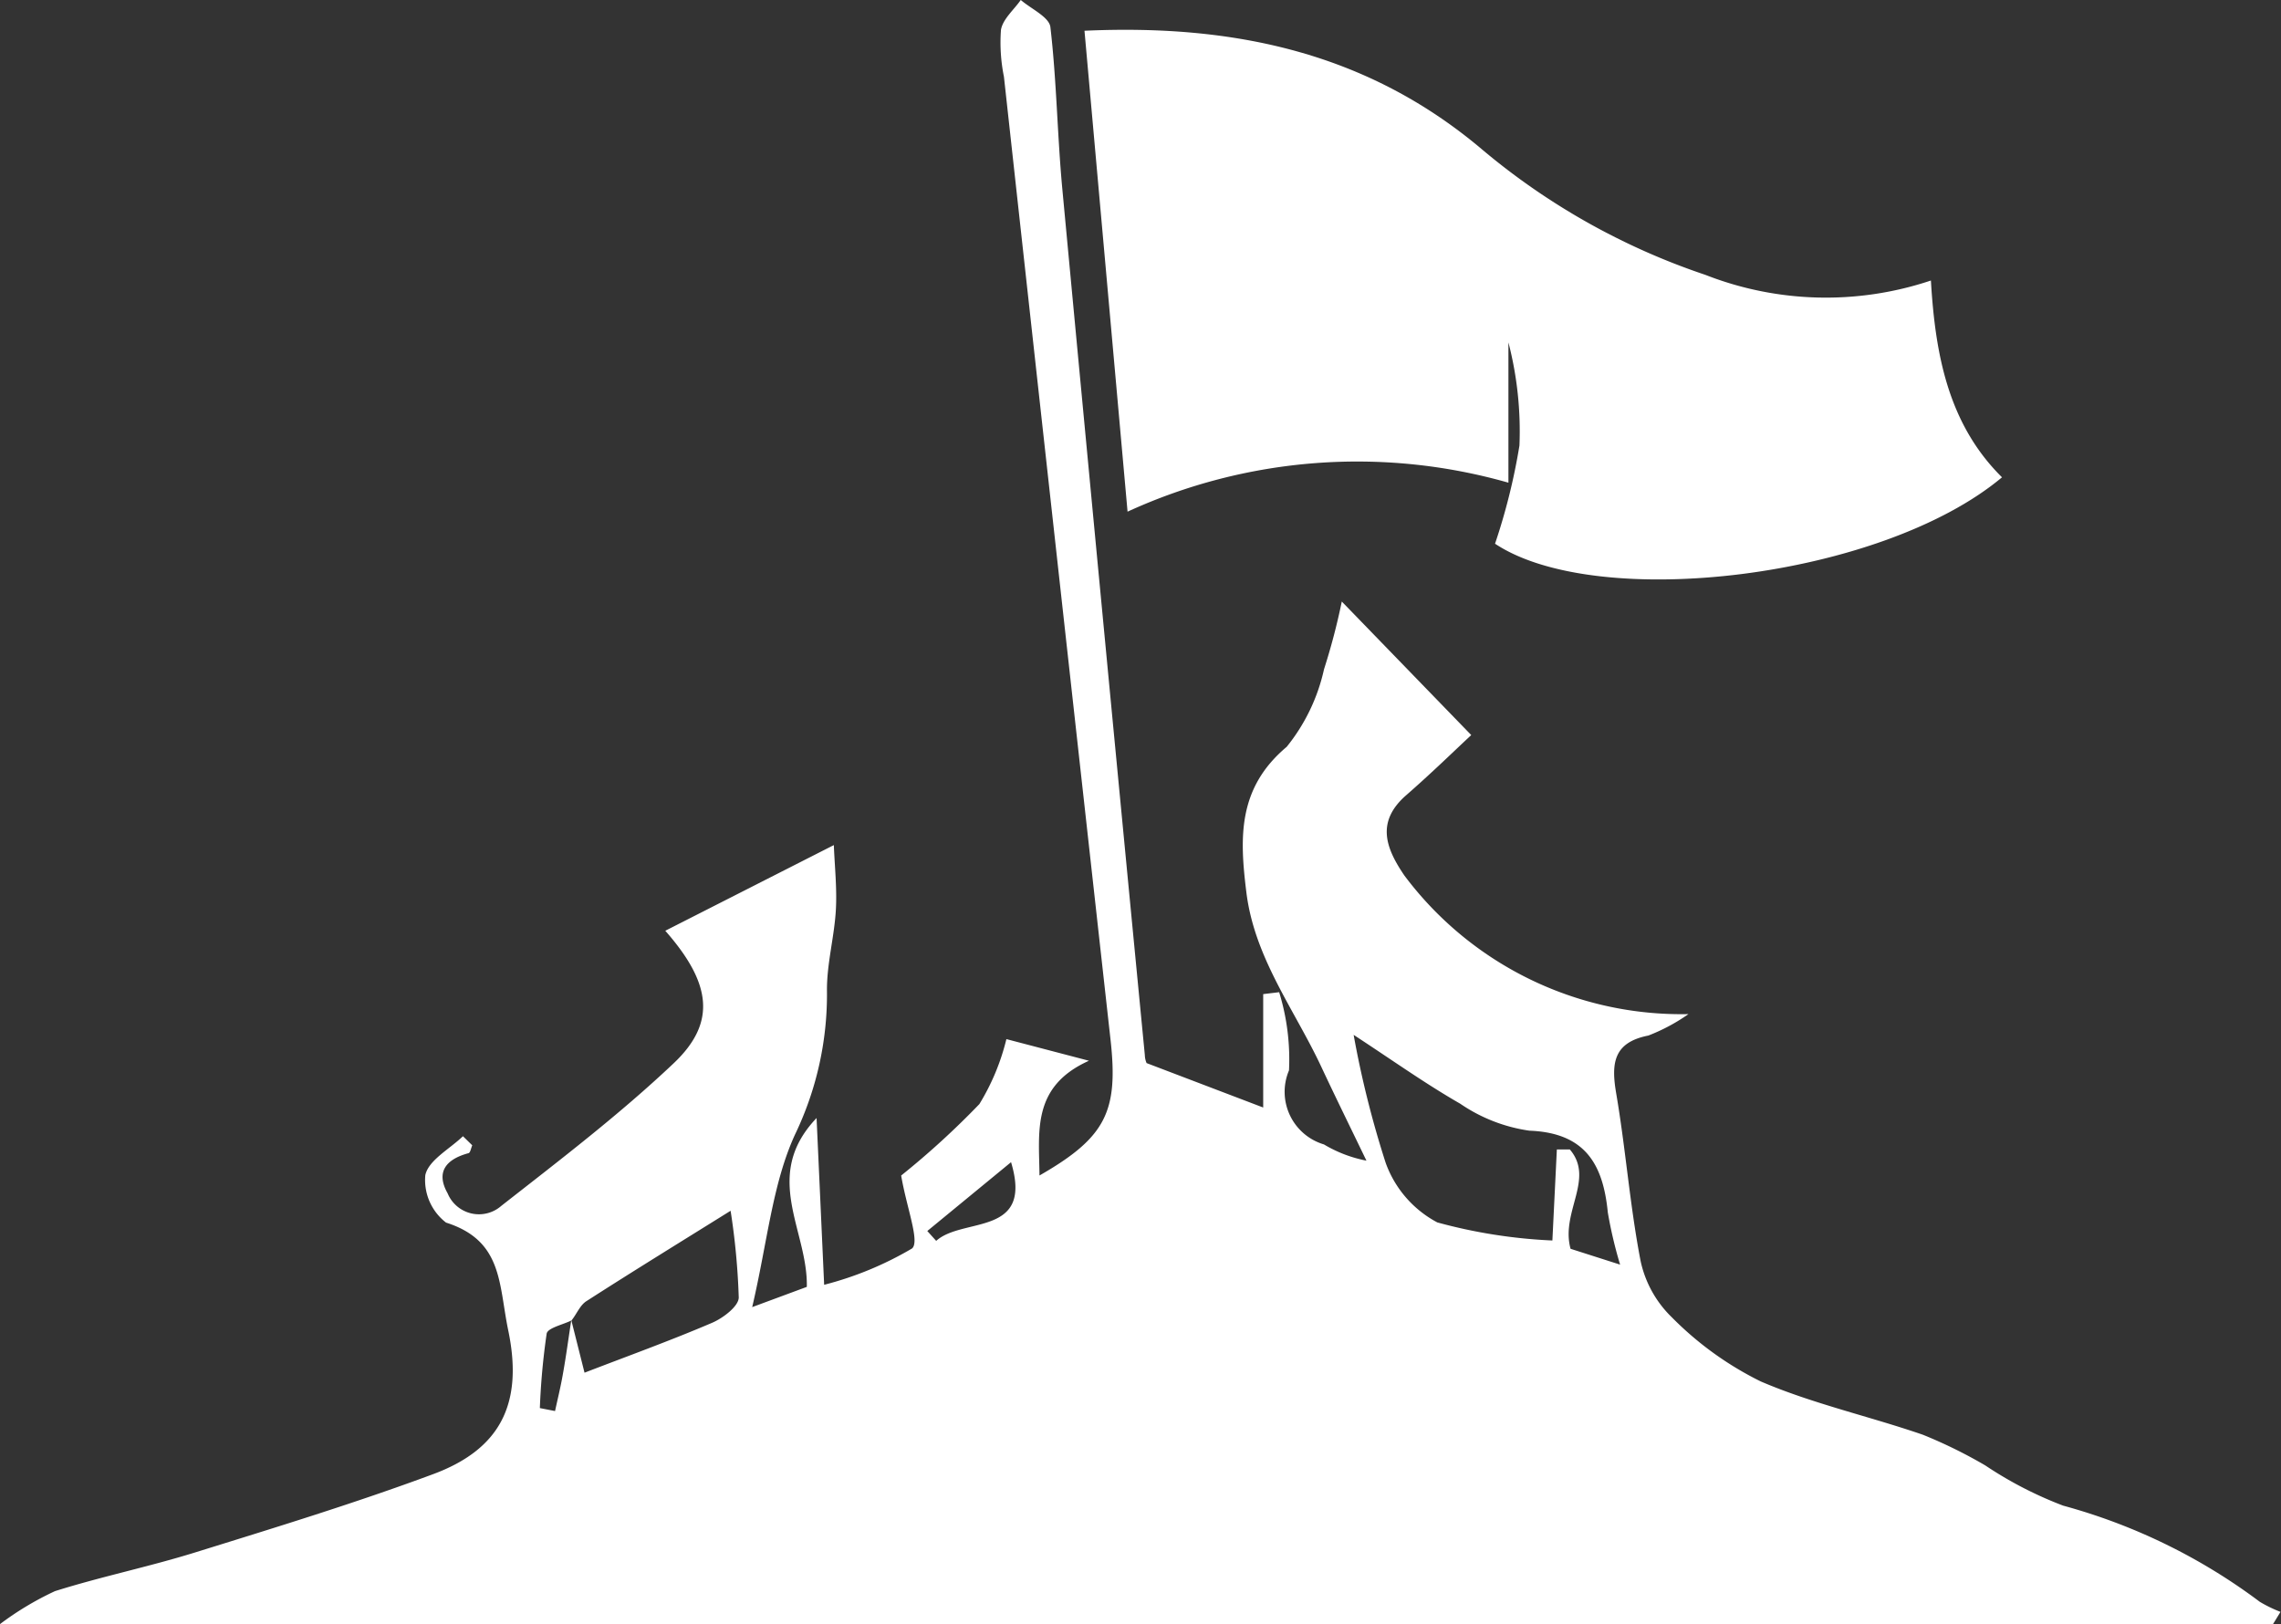 <svg xmlns="http://www.w3.org/2000/svg" width="77" height="54.824" viewBox="0 0 77 54.824">
  <rect x="0" y="0" width="77" height="54.824" fill="#333333" stroke="none"/>
  <g id="Logo-TZ" transform="translate(-287.792 -197)">
    <path id="Path_50" data-name="Path 50" d="M313.184,241.126l1.844-.683c.041-1.912-1.534-3.74.329-5.7.088,1.929.165,3.617.256,5.63a11.437,11.437,0,0,0,2.963-1.224c.279-.22-.181-1.38-.363-2.465a27.748,27.748,0,0,0,2.64-2.412,7.642,7.642,0,0,0,.912-2.193l2.787.73c-1.94.872-1.683,2.392-1.67,3.874,2.237-1.283,2.666-2.159,2.4-4.57q-1.812-16.26-3.6-32.523a5.813,5.813,0,0,1-.1-1.585c.064-.363.435-.672.668-1.006.347.3.958.575,1,.914.21,1.8.233,3.628.4,5.437q1.372,14.634,2.788,29.265a.758.758,0,0,0,.059.273l3.937,1.5V230.56l.539-.065a7.719,7.719,0,0,1,.332,2.639,1.853,1.853,0,0,0,1.179,2.5,4.443,4.443,0,0,0,1.435.548c-.51-1.058-1.029-2.112-1.527-3.175-.905-1.932-2.251-3.664-2.526-5.882-.229-1.844-.3-3.516,1.361-4.913a6.334,6.334,0,0,0,1.26-2.618,21.988,21.988,0,0,0,.6-2.287l4.37,4.508c-.556.517-1.358,1.3-2.2,2.034-1.028.9-.679,1.794-.058,2.706a11.679,11.679,0,0,0,9.59,4.68,6.291,6.291,0,0,1-1.354.724c-1.175.231-1.259.932-1.086,1.945.321,1.878.462,3.787.823,5.656a3.736,3.736,0,0,0,1.057,1.911,11.111,11.111,0,0,0,3,2.164c1.758.755,3.658,1.174,5.474,1.8a16.159,16.159,0,0,1,2.105,1.035,13.089,13.089,0,0,0,2.629,1.358,19.65,19.65,0,0,1,6.638,3.246,4.59,4.59,0,0,0,.7.341l-.252.412H287.792a10.3,10.3,0,0,1,1.855-1.112c1.559-.491,3.168-.821,4.729-1.306,2.692-.836,5.392-1.662,8.033-2.642,2.212-.82,3.07-2.312,2.54-4.853-.328-1.575-.179-3.03-2.1-3.641a1.814,1.814,0,0,1-.7-1.6c.106-.505.822-.883,1.271-1.316l.314.307c-.041.092-.065.249-.126.265-.742.2-1.12.623-.706,1.355a1.144,1.144,0,0,0,1.813.424c1.982-1.552,3.994-3.087,5.819-4.814,1.459-1.381,1.266-2.709-.284-4.473l5.69-2.892c.027.711.11,1.455.068,2.191-.052.915-.31,1.826-.3,2.737a10.9,10.9,0,0,1-1.08,4.846C313.865,236.971,313.7,238.92,313.184,241.126Zm-6.107.438.447,1.776c1.452-.56,2.9-1.082,4.306-1.684.37-.158.9-.56.9-.856a23.815,23.815,0,0,0-.275-2.926c-1.671,1.042-3.28,2.031-4.87,3.053-.215.138-.327.435-.5.648-.292.146-.8.251-.839.445a23.485,23.485,0,0,0-.23,2.515l.513.1c.088-.408.188-.813.26-1.223C306.9,242.8,306.982,242.18,307.077,241.564Zm33.732-2.407,1.673.535a14.669,14.669,0,0,1-.415-1.762c-.159-1.633-.768-2.689-2.65-2.76a5.513,5.513,0,0,1-2.33-.909c-1.189-.682-2.31-1.483-3.6-2.325a33.228,33.228,0,0,0,1.082,4.322,3.687,3.687,0,0,0,1.742,2.009,17.575,17.575,0,0,0,3.885.61l.151-3.073h.438C341.636,236.8,340.466,237.918,340.81,239.158Zm-21.714-.6.3.333c.9-.813,3.29-.127,2.527-2.657Z" transform="translate(0 0)" fill="#fff"/>
    <path id="Path_51" data-name="Path 51" d="M524.386,203.715c5.087-.231,9.532.758,13.343,3.941a23.142,23.142,0,0,0,7.617,4.3,11.16,11.16,0,0,0,7.613.191c.147,2.507.588,4.849,2.4,6.643-4.076,3.412-13.641,4.547-17.114,2.242a20.822,20.822,0,0,0,.824-3.314,11.953,11.953,0,0,0-.372-3.482v4.736a18.6,18.6,0,0,0-12.857.978Z" transform="translate(-199.985 -5.677)" fill="#fff"/>
  </g>
</svg>
